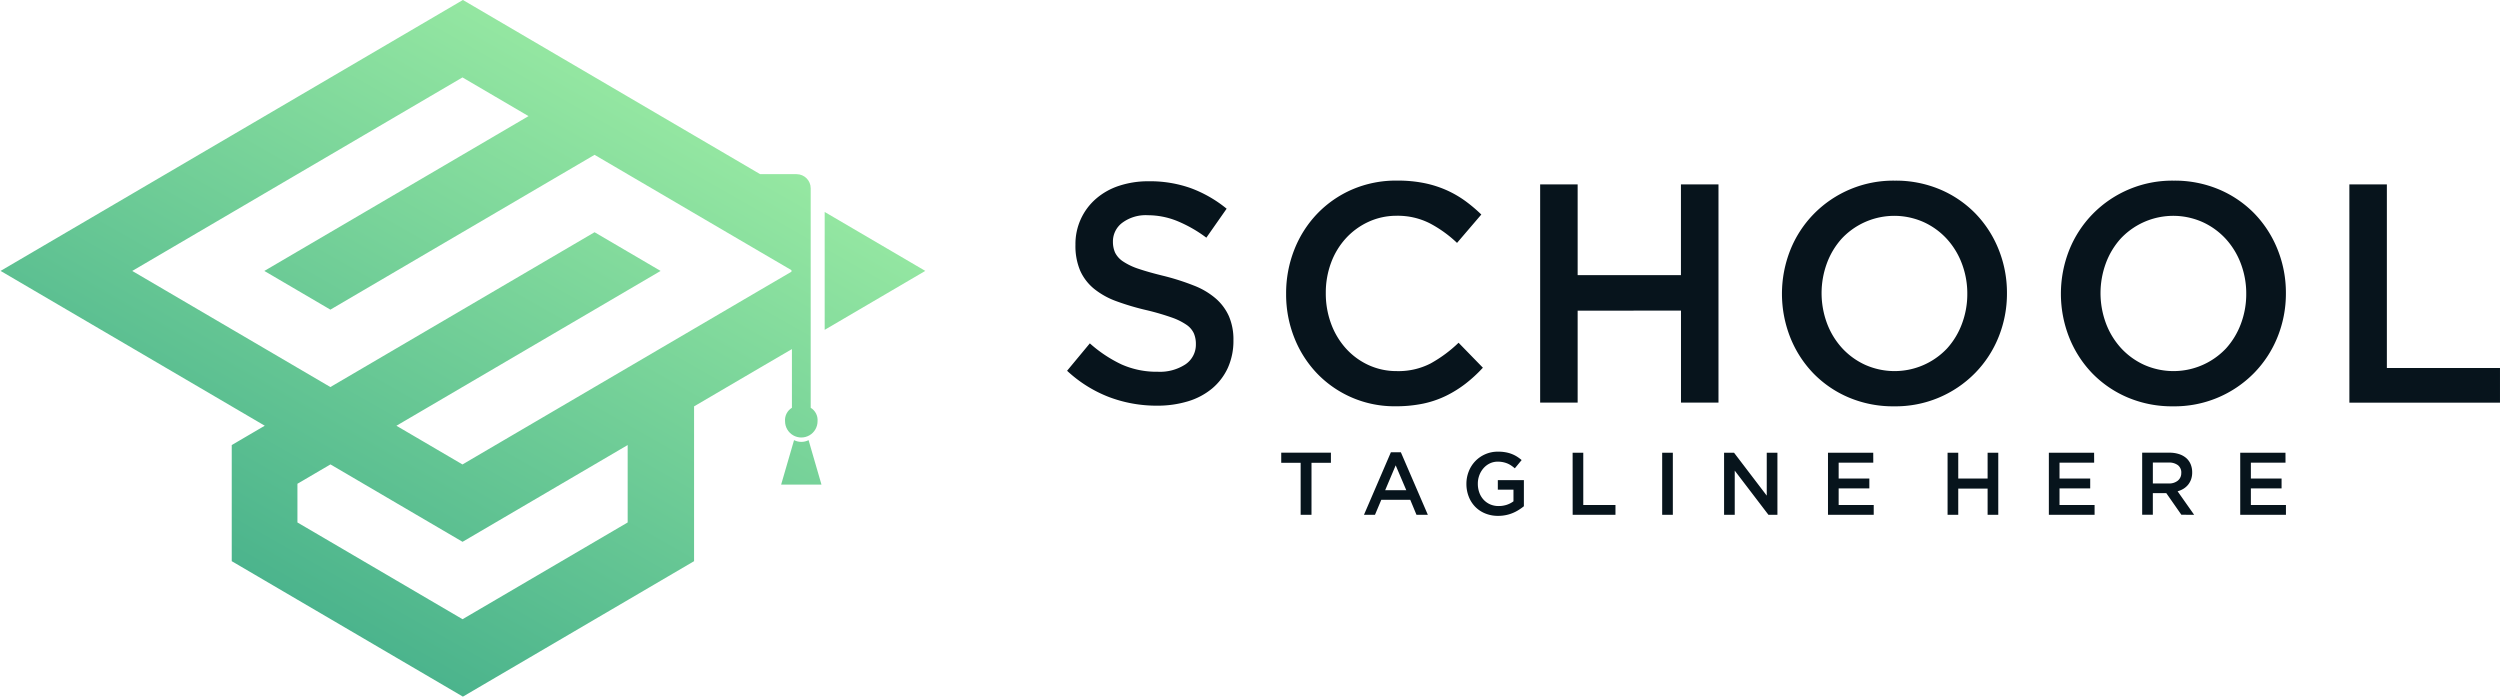 <svg xmlns="http://www.w3.org/2000/svg" xmlns:xlink="http://www.w3.org/1999/xlink" width="204.407" height="56.958" viewBox="0 0 204.407 56.958">
  <defs>
    <linearGradient id="linear-gradient" x1="0.251" y1="0.831" x2="0.754" y2="0.163" gradientUnits="objectBoundingBox">
      <stop offset="0" stop-color="#4ab38c"/>
      <stop offset="1" stop-color="#96e8a2"/>
    </linearGradient>
    <clipPath id="clip-path">
      <path id="Path_38" data-name="Path 38" d="M3662.416,328.817l.125-.074,2.7-1.582,5.4-3.164-5.4-3.164-2.7-1.582-.125-.074Zm-43.109,15.748V341.4l2.7-1.582,2.7,1.582,2.7,1.583,2.7,1.582,2.7,1.582,2.7-1.582,2.7-1.582,2.7-1.583,2.7-1.582,2.7-1.583v6.329l-2.7,1.582-2.7,1.583-2.7,1.582-2.7,1.583-2.7,1.581-2.7-1.581-2.7-1.583-2.7-1.582-2.7-1.583Zm40.818-28.479h-2.988l-2.7-1.583-2.7-1.582-2.7-1.582-2.7-1.583-2.7-1.582-2.7-1.582-2.7-1.583-2.7-1.582-2.7-1.583-2.7,1.583-2.7,1.582-2.7,1.582-2.7,1.583-2.7,1.582-2.7,1.583-2.7,1.582-2.7,1.582-2.7,1.583-2.7,1.582-2.7,1.583-2.7,1.582-5.4,3.164,5.4,3.164,2.7,1.582,2.7,1.582,2.7,1.583,2.7,1.582,2.7,1.583,2.7,1.582-2.7,1.582v9.494l2.7,1.582,2.7,1.583,2.7,1.581,2.7,1.583,2.7,1.583,2.7,1.581,2.7,1.583,2.7-1.583,2.7-1.581,2.7-1.583,2.7-1.583,2.7-1.581,2.7-1.583,2.7-1.582V335.073l2.7-1.583,2.7-1.582,2.6-1.519v4.8a1.173,1.173,0,0,0-.561,1.1,1.329,1.329,0,1,0,2.658,0,1.173,1.173,0,0,0-.561-1.1V317.247A1.155,1.155,0,0,0,3660.125,316.087ZM3605.8,324l2.7-1.583,2.7-1.582,2.7-1.582,2.7-1.583,2.7-1.582,2.7-1.582,2.7-1.583,2.7-1.582,2.7-1.583,2.7-1.582,2.7,1.582,2.7,1.583-2.7,1.582-2.7,1.582-2.7,1.583-2.7,1.582-2.7,1.583-2.7,1.582-2.7,1.582L3616.6,324l2.7,1.582,2.7,1.583,2.7-1.583,2.7-1.582,2.7-1.583,2.7-1.582,2.7-1.582,2.7-1.583,2.7-1.582,2.7-1.582,2.7,1.582,2.7,1.582,2.7,1.583,2.7,1.582,2.7,1.582,2.6,1.52v.125l-2.6,1.519-2.7,1.583-2.7,1.582-2.7,1.582-2.7,1.583-2.7,1.582-2.7,1.583-2.7,1.582-2.7,1.582-2.7,1.583-2.7-1.583-2.7-1.582,2.7-1.582,2.7-1.583,2.7-1.582,2.7-1.583,2.7-1.582,2.7-1.582,2.7-1.583,2.7-1.582-2.7-1.583-2.7-1.582-2.7,1.582-2.7,1.583-2.7,1.582-2.7,1.583-2.7,1.582-2.7,1.582-2.7,1.583-2.7,1.582-2.7-1.582-2.7-1.583-2.7-1.582-2.7-1.582-2.7-1.583Zm54.111,13.835-.231.8-.825,2.837h3.3l-.824-2.837-.23-.8a1.315,1.315,0,0,1-1.187,0Z" transform="translate(-3594.988 -301.847)" fill="url(#linear-gradient)"/>
    </clipPath>
  </defs>
  <g id="Group_90" data-name="Group 90" transform="translate(-33.17 -12.72)">
    <g id="Group_41" data-name="Group 41" transform="translate(33.17 12.72)" clip-path="url(#clip-path)">
      <rect id="Rectangle_32" data-name="Rectangle 32" width="75.66" height="56.958" transform="translate(0 0)" fill="url(#linear-gradient)"/>
    </g>
    <g id="Group_89" data-name="Group 89" transform="translate(108 -50.098)">
      <path id="Path_39" data-name="Path 39" d="M3374.254,1338.043h12.314v-2.83h-9.249V1320.2h-3.066Zm-8.433-8.9a6.875,6.875,0,0,1-.439,2.459,6.232,6.232,0,0,1-1.219,2.013,5.9,5.9,0,0,1-6.685,1.34,5.88,5.88,0,0,1-1.9-1.378,6.265,6.265,0,0,1-1.231-2.026,7.087,7.087,0,0,1,0-4.919,6.223,6.223,0,0,1,1.219-2.013,5.892,5.892,0,0,1,6.685-1.339,5.893,5.893,0,0,1,1.9,1.378,6.269,6.269,0,0,1,1.231,2.026A6.874,6.874,0,0,1,3365.821,1329.148Zm3.242-.051a9.456,9.456,0,0,0-.678-3.568,9.062,9.062,0,0,0-1.885-2.931,8.864,8.864,0,0,0-2.89-1.975,9.284,9.284,0,0,0-3.72-.726,9.1,9.1,0,0,0-6.635,2.739,8.989,8.989,0,0,0-1.91,2.944,9.73,9.73,0,0,0,0,7.137,9.045,9.045,0,0,0,1.885,2.931,8.864,8.864,0,0,0,2.891,1.975,9.286,9.286,0,0,0,3.719.726,9.1,9.1,0,0,0,6.635-2.739,8.992,8.992,0,0,0,1.91-2.944A9.456,9.456,0,0,0,3369.063,1329.1Zm-26.049.051a6.876,6.876,0,0,1-.44,2.459,6.21,6.21,0,0,1-1.218,2.013,5.9,5.9,0,0,1-6.685,1.34,5.869,5.869,0,0,1-1.9-1.378,6.244,6.244,0,0,1-1.231-2.026,7.09,7.09,0,0,1,0-4.919,6.2,6.2,0,0,1,1.219-2.013,5.892,5.892,0,0,1,6.684-1.339,5.891,5.891,0,0,1,1.9,1.378,6.239,6.239,0,0,1,1.231,2.026A6.874,6.874,0,0,1,3343.014,1329.148Zm3.242-.051a9.456,9.456,0,0,0-.678-3.568,9.037,9.037,0,0,0-1.886-2.931,8.852,8.852,0,0,0-2.889-1.975,9.287,9.287,0,0,0-3.72-.726,9.1,9.1,0,0,0-6.635,2.739,8.988,8.988,0,0,0-1.909,2.944,9.713,9.713,0,0,0,0,7.137,9.021,9.021,0,0,0,1.885,2.931,8.852,8.852,0,0,0,2.89,1.975,9.286,9.286,0,0,0,3.719.726,9.1,9.1,0,0,0,6.634-2.739,8.984,8.984,0,0,0,1.911-2.944A9.456,9.456,0,0,0,3346.256,1329.1Zm-26.652,1.427v7.52h3.066V1320.2H3319.6v7.416h-8.445V1320.2h-3.066v17.842h3.066v-7.52Zm-16.2,4.665-1.985-2.038a10.872,10.872,0,0,1-2.287,1.693,5.725,5.725,0,0,1-2.764.625,5.46,5.46,0,0,1-2.325-.5,5.669,5.669,0,0,1-1.847-1.365,6.2,6.2,0,0,1-1.206-2.026,7.117,7.117,0,0,1-.427-2.485,7.01,7.01,0,0,1,.427-2.472,6.083,6.083,0,0,1,1.206-2,5.766,5.766,0,0,1,1.847-1.352,5.462,5.462,0,0,1,2.325-.5,5.778,5.778,0,0,1,2.689.612,9.926,9.926,0,0,1,2.236,1.606l1.986-2.32a12.309,12.309,0,0,0-1.332-1.122,8.588,8.588,0,0,0-1.534-.879,8.816,8.816,0,0,0-1.822-.573,10.943,10.943,0,0,0-2.2-.2,9.036,9.036,0,0,0-3.669.726,8.815,8.815,0,0,0-2.865,1.987,9.008,9.008,0,0,0-1.872,2.944,9.683,9.683,0,0,0-.666,3.594,9.57,9.57,0,0,0,.678,3.619,8.985,8.985,0,0,0,1.872,2.919,8.767,8.767,0,0,0,6.4,2.663,10.9,10.9,0,0,0,2.249-.216,8.049,8.049,0,0,0,1.872-.637,9.4,9.4,0,0,0,1.6-.995A11.419,11.419,0,0,0,3303.405,1335.188Zm-30.246-10.322a1.905,1.905,0,0,1,.754-1.518,3.222,3.222,0,0,1,2.111-.624,6.4,6.4,0,0,1,2.387.472,10.828,10.828,0,0,1,2.386,1.363l1.659-2.369a10.271,10.271,0,0,0-2.9-1.67,9.935,9.935,0,0,0-3.48-.573,7.569,7.569,0,0,0-2.409.369,5.478,5.478,0,0,0-1.888,1.058,4.883,4.883,0,0,0-1.684,3.772,5.148,5.148,0,0,0,.389,2.116,4.051,4.051,0,0,0,1.135,1.478,6.351,6.351,0,0,0,1.839,1.02,20.738,20.738,0,0,0,2.508.739,20.845,20.845,0,0,1,2,.586,5.119,5.119,0,0,1,1.211.6,1.72,1.72,0,0,1,.6.7,2.182,2.182,0,0,1,.164.868,1.944,1.944,0,0,1-.842,1.657,3.805,3.805,0,0,1-2.275.611,7.042,7.042,0,0,1-2.965-.6,10.806,10.806,0,0,1-2.588-1.721l-1.86,2.241a10.617,10.617,0,0,0,3.443,2.154,10.969,10.969,0,0,0,3.9.7,8.574,8.574,0,0,0,2.538-.356,5.621,5.621,0,0,0,1.973-1.045,4.832,4.832,0,0,0,1.286-1.683,5.356,5.356,0,0,0,.461-2.269,4.815,4.815,0,0,0-.364-1.949,4.19,4.19,0,0,0-1.072-1.452,6.085,6.085,0,0,0-1.776-1.058,19.654,19.654,0,0,0-2.455-.789c-.842-.205-1.533-.4-2.082-.586a5.208,5.208,0,0,1-1.286-.612,1.859,1.859,0,0,1-.641-.715A2.172,2.172,0,0,1,3273.159,1324.866Z" transform="translate(-3256.992 -1242.304)" fill="#07141c"/>
      <path id="Path_40" data-name="Path 40" d="M3626.219,1667.7h-3.7v5.075h3.738v-.8h-2.867v-1.356h2.51v-.806h-2.51v-1.3h2.832Zm-8.521,1.657a.775.775,0,0,1-.28.626,1.13,1.13,0,0,1-.752.232h-1.291v-1.711h1.283a1.2,1.2,0,0,1,.768.216A.755.755,0,0,1,3617.7,1669.362Zm1.052,3.418-1.352-1.921a1.884,1.884,0,0,0,.482-.207,1.552,1.552,0,0,0,.375-.327,1.532,1.532,0,0,0,.247-.443,1.682,1.682,0,0,0,.089-.568,1.7,1.7,0,0,0-.128-.672,1.373,1.373,0,0,0-.369-.508,1.682,1.682,0,0,0-.586-.318,2.471,2.471,0,0,0-.776-.113h-2.23v5.075h.872v-1.768h1.1l1.233,1.768Zm-8.178-5.075h-3.7v5.075h3.739v-.8h-2.867v-1.356h2.509v-.806h-2.509v-1.3h2.832Zm-8.708,2.937v2.138h.872V1667.7h-.872v2.109h-2.4V1667.7h-.873v5.075h.873v-2.138Zm-9.351-2.937h-3.7v5.075h3.74v-.8h-2.867v-1.356h2.509v-.806h-2.509v-1.3h2.831Zm-8.707,3.509-2.675-3.509h-.814v5.075h.872v-3.61l2.754,3.61h.736V1667.7h-.873Zm-8.55-3.509v5.075h.872V1667.7Zm-7.319,5.075h3.5v-.8h-2.632V1667.7h-.871Zm-3.988-.7v-2.133h-2.131v.777h1.279v.955a1.9,1.9,0,0,1-.539.281,2.113,2.113,0,0,1-.669.105,1.715,1.715,0,0,1-.7-.138,1.612,1.612,0,0,1-.537-.383,1.7,1.7,0,0,1-.346-.577,2.09,2.09,0,0,1-.122-.726,1.942,1.942,0,0,1,.125-.7,1.841,1.841,0,0,1,.343-.573,1.607,1.607,0,0,1,.515-.39,1.469,1.469,0,0,1,.64-.141,2.116,2.116,0,0,1,.432.04,2.008,2.008,0,0,1,.362.109,1.813,1.813,0,0,1,.314.17,3.2,3.2,0,0,1,.293.225l.558-.675a3.375,3.375,0,0,0-.4-.294,2.532,2.532,0,0,0-.434-.212,2.64,2.64,0,0,0-.5-.134,3.341,3.341,0,0,0-.6-.047,2.545,2.545,0,0,0-1.86.779,2.573,2.573,0,0,0-.532.838,2.729,2.729,0,0,0-.19,1.015,2.847,2.847,0,0,0,.187,1.036,2.462,2.462,0,0,0,.525.831,2.4,2.4,0,0,0,.819.55,2.72,2.72,0,0,0,1.066.2,3.063,3.063,0,0,0,.629-.062,2.936,2.936,0,0,0,.561-.17,3.149,3.149,0,0,0,.486-.252A4.206,4.206,0,0,0,3563.948,1672.078Zm-9.616-1.312h-1.724l.858-2.031Zm-.443-3.1h-.815l-2.2,5.111h.9l.516-1.225h2.367l.508,1.225h.929Zm-7.306.862h1.587v-.826h-4.062v.826h1.587v4.249h.887Z" transform="translate(-3514.182 -1567.867)" fill="#07141c"/>
    </g>
  </g>
</svg>

